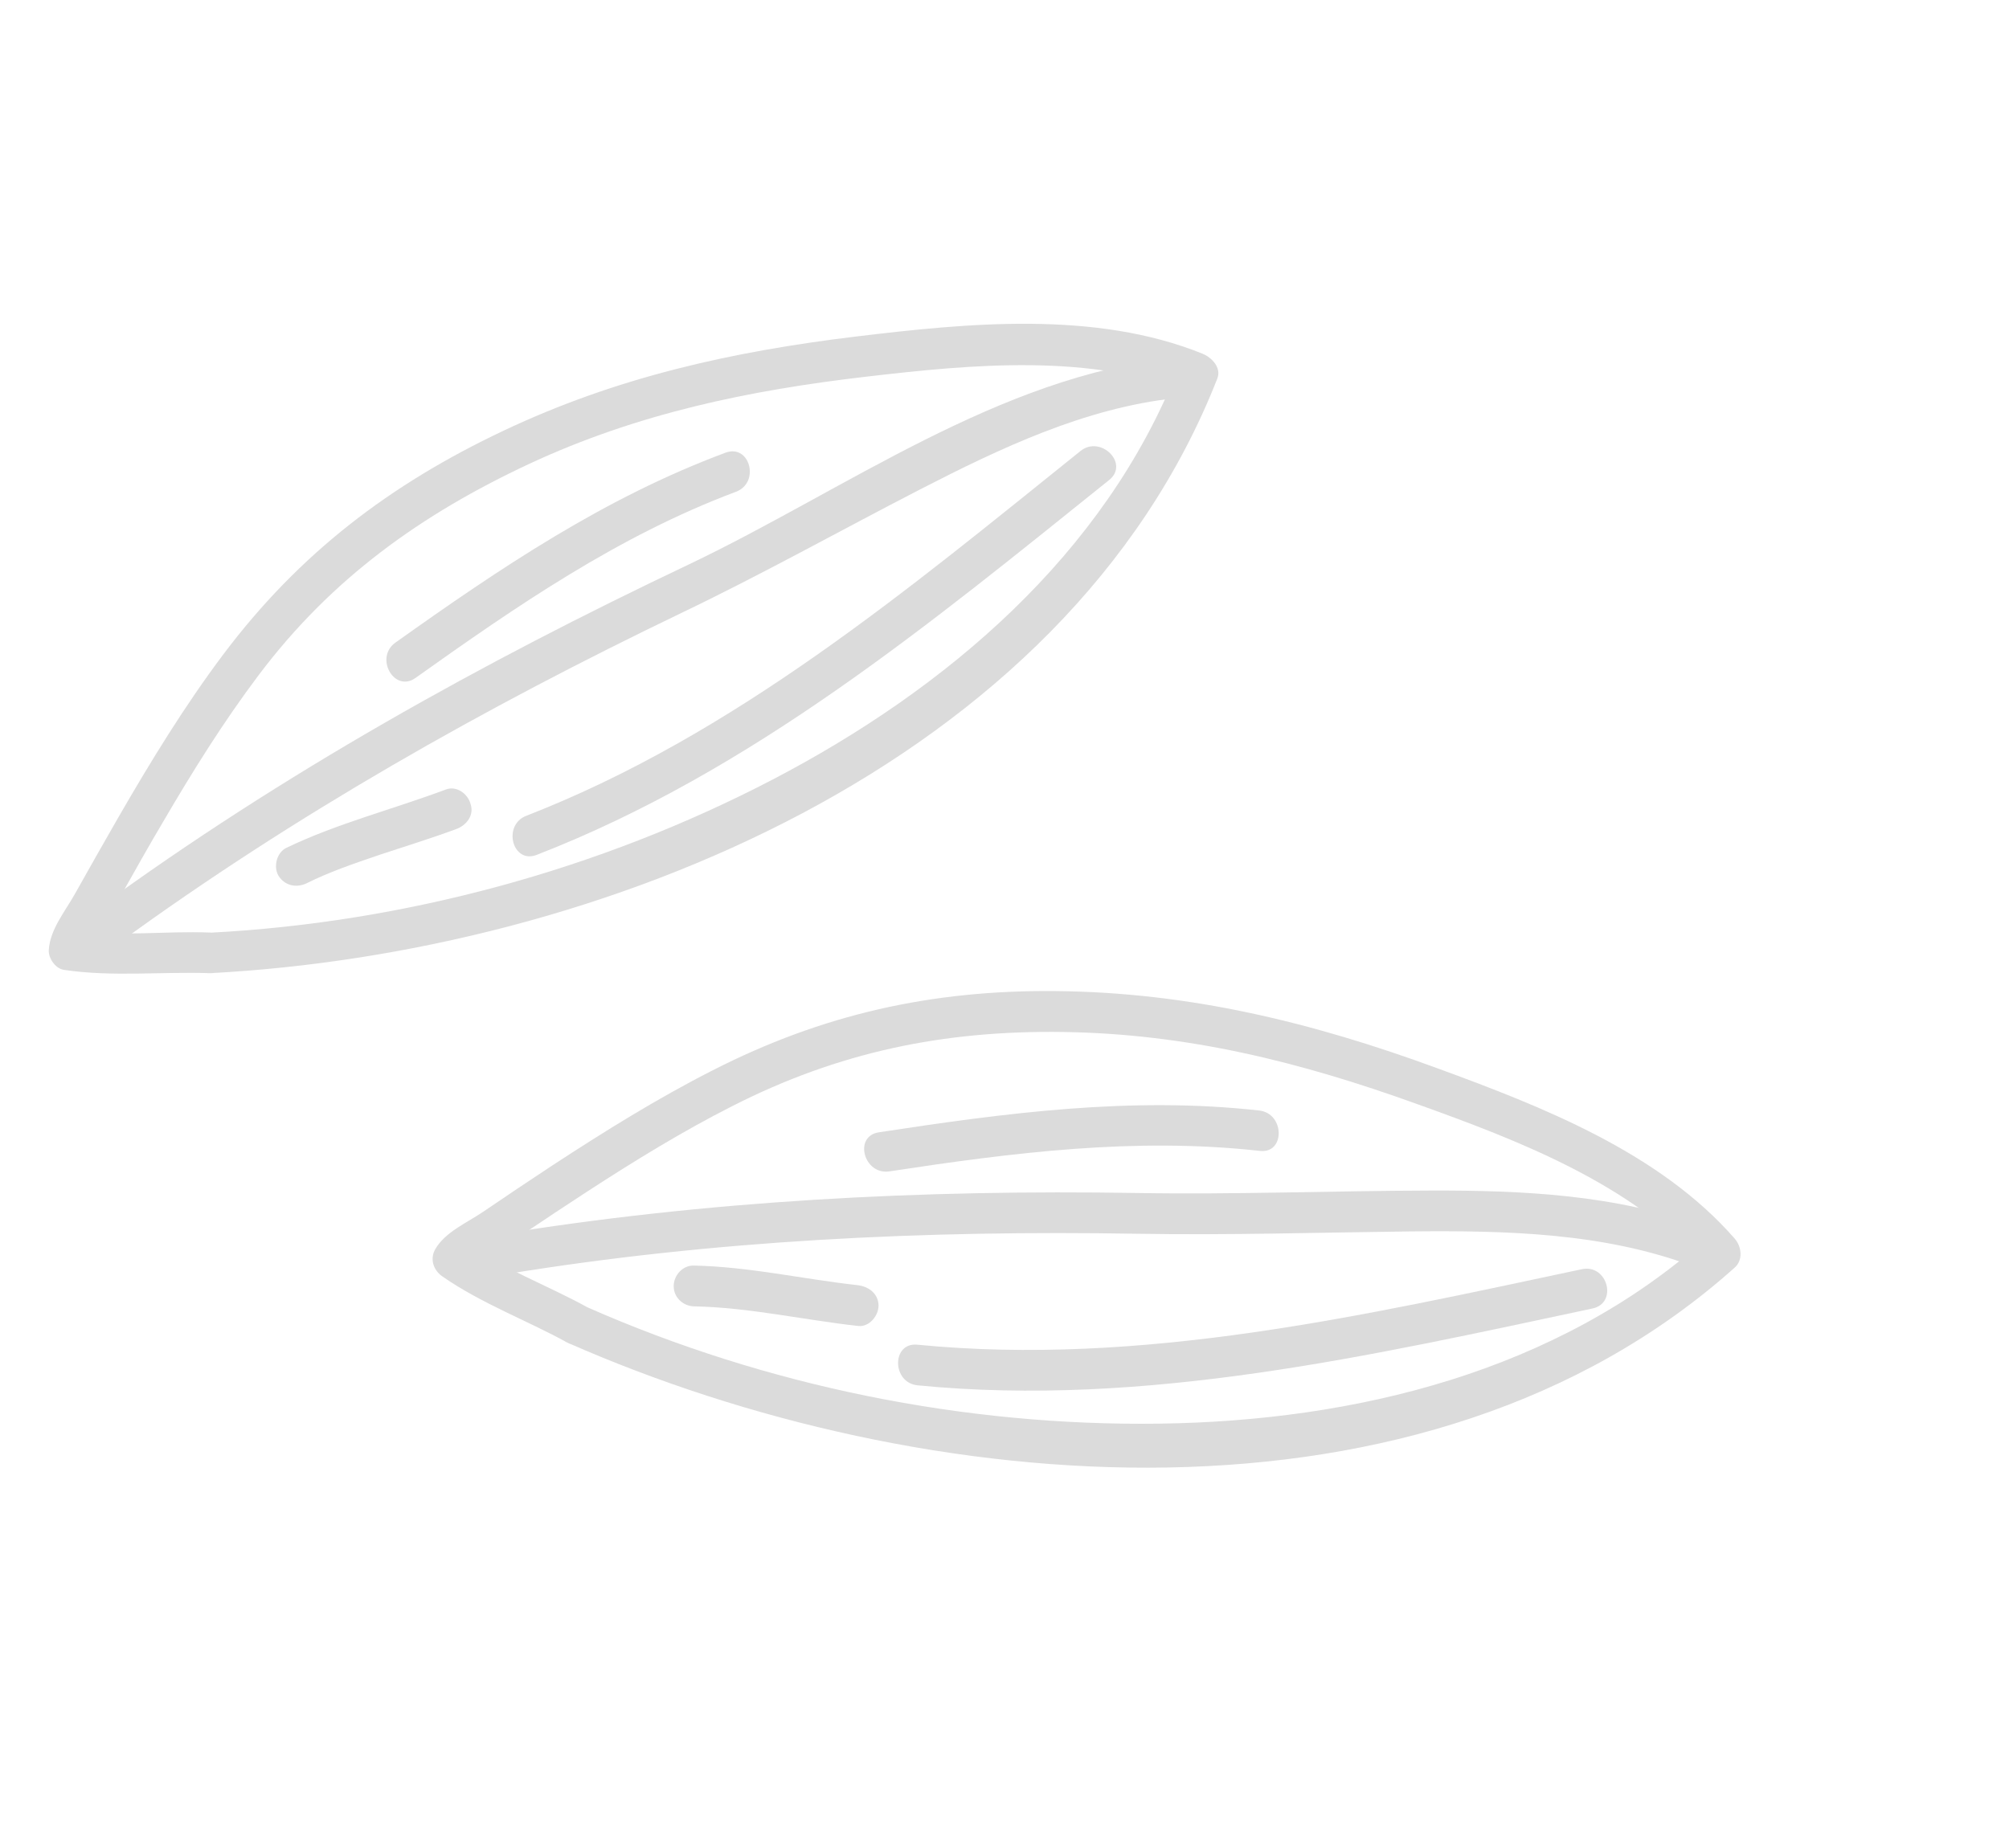 <svg width="150" height="138" viewBox="0 0 150 138" fill="none" xmlns="http://www.w3.org/2000/svg">
<path d="M42.372 100.265C68.853 111.94 106.435 115.314 129.52 94.657C130.151 94.097 130.047 93.112 129.529 92.505C123.931 86.079 115.174 82.648 107.351 79.785C98.007 76.351 88.821 74.101 78.81 74.009C69.581 73.92 61.414 75.733 53.179 79.944C49.051 82.044 45.108 84.502 41.238 87.031C39.517 88.166 37.783 89.323 36.071 90.492C34.87 91.311 33.241 91.996 32.501 93.278C32.064 94.034 32.383 94.89 33.052 95.333C35.976 97.358 39.286 98.568 42.372 100.265C44.078 101.195 45.616 98.58 43.888 97.639C40.803 95.942 37.493 94.731 34.578 92.74C34.764 93.436 34.951 94.132 35.129 94.795C35.626 93.933 38.064 92.819 39.027 92.171C40.637 91.082 42.267 90.007 43.886 88.952C47.382 86.683 50.95 84.485 54.673 82.6C62.615 78.556 70.445 76.94 79.345 77.064C88.637 77.189 97.113 79.309 105.79 82.441C113.339 85.147 121.952 88.438 127.367 94.647C127.367 93.918 127.376 93.223 127.376 92.495C116.254 102.435 101.177 106.115 86.57 106.311C72.016 106.51 57.209 103.508 43.867 97.627C42.118 96.869 40.581 99.483 42.372 100.265Z" fill="#DBDBDB"/>
<path d="M37.663 95.165C53.271 92.605 69.118 91.864 84.916 92.131C91.717 92.248 98.484 92.036 105.286 91.957C112.392 91.885 119.736 92.034 126.479 94.582C128.298 95.268 129.072 92.325 127.253 91.639C120.753 89.203 113.649 88.884 106.795 88.905C99.496 88.922 92.236 89.213 84.934 89.088C68.854 88.826 52.795 89.641 36.913 92.239C34.958 92.567 35.761 95.496 37.663 95.165Z" fill="#DBDBDB"/>
<path d="M118.125 94.775C101.833 98.229 85.269 102.057 68.498 100.416C66.563 100.223 66.577 103.258 68.512 103.45C85.521 105.117 102.372 101.229 118.896 97.713C120.813 97.307 120.03 94.389 118.125 94.775Z" fill="#DBDBDB"/>
<path d="M94.014 82.927C84.453 81.862 75.068 83.112 65.629 84.554C63.697 84.84 64.501 87.77 66.411 87.472C75.631 86.07 84.738 84.912 94.041 85.941C95.973 86.188 95.938 83.141 94.014 82.927Z" fill="#DBDBDB"/>
<path d="M64.054 95.973C59.97 95.52 55.936 94.592 51.808 94.507C50.983 94.478 50.297 95.231 50.302 96.047C50.296 96.883 51.007 97.546 51.844 97.553C55.972 97.639 60.005 98.567 64.09 99.019C64.911 99.102 65.604 98.241 65.596 97.479C65.572 96.597 64.864 96.076 64.054 95.973Z" fill="#DBDBDB"/>
<path d="M15.689 72.672C44.689 71.147 79.546 57.147 90.886 28.279C91.217 27.462 90.48 26.7 89.8 26.42C81.784 23.164 72.198 24.13 63.851 25.138C54.626 26.257 46.04 28.164 37.589 32.166C29.105 36.178 22.348 41.326 16.689 48.846C13.782 52.715 11.251 56.857 8.824 61.06C7.744 62.93 6.673 64.833 5.615 66.716C4.871 68.052 3.725 69.407 3.643 70.957C3.607 71.552 4.137 72.335 4.784 72.428C8.428 72.963 12.031 72.549 15.689 72.672C17.643 72.736 17.628 69.701 15.675 69.638C12.3 69.51 8.901 69.958 5.546 69.506C5.929 70.007 6.304 70.475 6.687 70.977C6.745 70.002 8.546 67.708 9.141 66.678C10.139 64.901 11.137 63.124 12.177 61.371C14.382 57.6 16.692 53.891 19.326 50.397C24.737 43.21 31.429 38.416 39.53 34.632C47.618 30.868 55.9 29.149 64.705 28.125C72.58 27.208 81.517 26.345 89.035 29.396C88.671 28.765 88.315 28.168 87.95 27.537C82.487 41.418 70.63 51.467 57.675 58.22C44.766 64.944 30.206 68.894 15.695 69.65C13.732 69.749 13.746 72.783 15.689 72.672Z" fill="#DBDBDB"/>
<path d="M8.851 70.433C22.019 60.833 36.202 52.827 50.871 45.775C56.917 42.877 62.757 39.609 68.705 36.543C74.686 33.467 81.021 30.457 87.775 29.733C89.691 29.523 89.698 26.501 87.761 26.699C74.494 28.118 63.134 36.577 51.38 42.174C36.011 49.467 21.105 57.756 7.345 67.799C5.786 68.944 7.293 71.579 8.851 70.433Z" fill="#DBDBDB"/>
<path d="M80.677 33.676C67.812 44.012 54.841 54.875 39.297 60.918C37.493 61.614 38.264 64.552 40.079 63.835C56.157 57.596 69.5 46.528 82.821 35.839C84.34 34.615 82.184 32.473 80.677 33.676Z" fill="#DBDBDB"/>
<path d="M54.164 33.807C45.132 37.166 37.323 42.436 29.52 47.989C27.94 49.122 29.447 51.757 31.026 50.623C38.591 45.241 46.18 40.012 54.947 36.724C56.771 36.041 55.989 33.123 54.164 33.807Z" fill="#DBDBDB"/>
<path d="M33.313 58.948C29.341 60.438 25.212 61.471 21.371 63.317C20.665 63.666 20.395 64.715 20.79 65.391C21.257 66.137 22.105 66.318 22.865 65.973C23.806 65.507 24.543 65.204 25.444 64.856C26.412 64.49 27.389 64.158 28.366 63.825C30.275 63.19 32.18 62.609 34.071 61.908C34.816 61.637 35.415 60.891 35.139 60.059C34.955 59.308 34.124 58.66 33.313 58.948Z" fill="#DBDBDB"/>
</svg>
